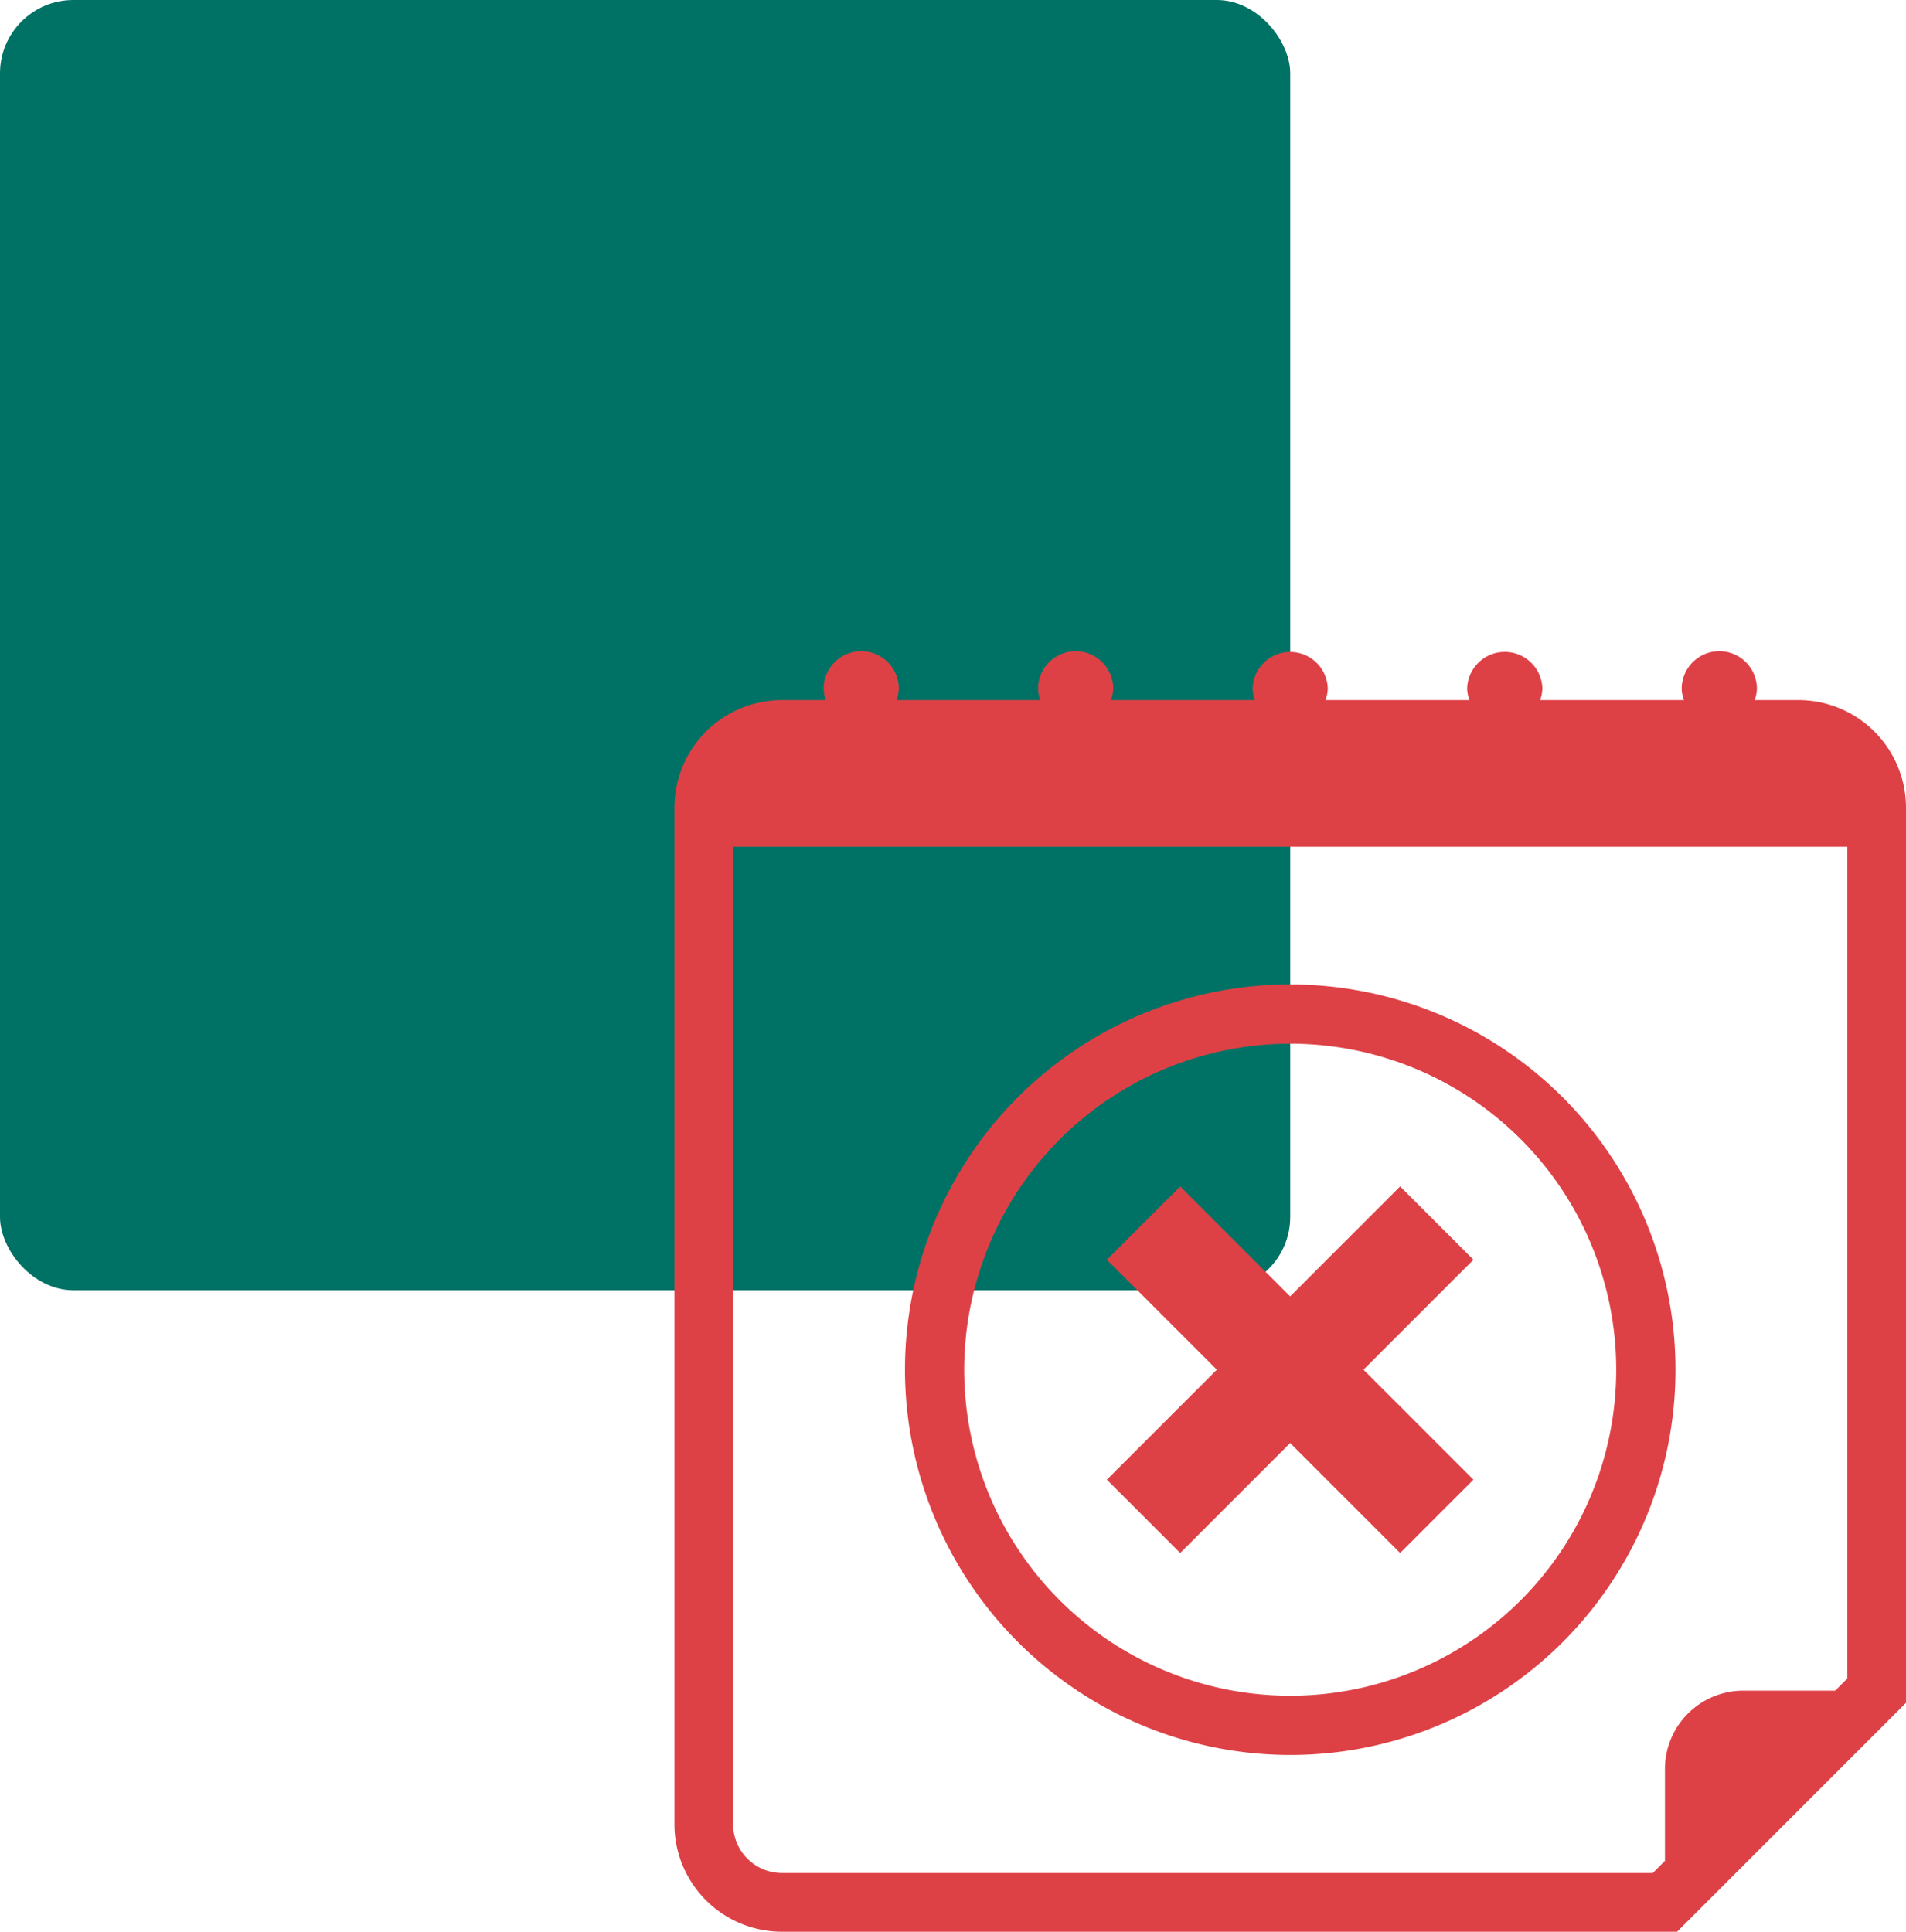 <svg xmlns="http://www.w3.org/2000/svg" width="130" height="131.75" viewBox="0 0 130 131.75">
  <g id="Group_6298" data-name="Group 6298" transform="translate(-100 -239)">
    <rect id="Rectangle_4191" data-name="Rectangle 4191" width="88" height="88" rx="5" transform="translate(100 239)" fill="#007265"/>
    <g id="cancel" transform="translate(145.375 283.417)">
      <g id="Group_6281" data-name="Group 6281" transform="translate(0.625 0)">
        <path id="Path_3234" data-name="Path 3234" d="M77.292,3.333H74.3a2.558,2.558,0,0,0,.157-.771,2.565,2.565,0,0,0-5.131,0,2.4,2.4,0,0,0,.157.771H59.668a2.558,2.558,0,0,0,.157-.771,2.567,2.567,0,0,0-5.133,0,2.479,2.479,0,0,0,.157.771H45.03a2.558,2.558,0,0,0,.157-.771,2.563,2.563,0,0,0-5.125,0,2.476,2.476,0,0,0,.155.771H30.4a2.558,2.558,0,0,0,.157-.771,2.564,2.564,0,0,0-5.128,0,2.477,2.477,0,0,0,.155.771H15.772a2.479,2.479,0,0,0,.157-.771,2.564,2.564,0,0,0-5.128,0,2.477,2.477,0,0,0,.155.771h-3A7.338,7.338,0,0,0,.625,10.667V80a7.336,7.336,0,0,0,7.333,7.333H69.012L84.625,71.72V10.667A7.338,7.338,0,0,0,77.292,3.333Zm3.333,66.728-.829.829h-6.28a5.346,5.346,0,0,0-5.333,5.333V82.5l-.829.829H7.958A3.338,3.338,0,0,1,4.625,80V13.333h76Z" transform="translate(-0.625 0)" fill="#DD4146"/>
        <path id="Path_3235" data-name="Path 3235" d="M11.686,33.691l5,5,7.5-7.5,7.5,7.5,5-5-7.5-7.5,7.5-7.5-5-5-7.5,7.5-7.5-7.5-5,5,7.5,7.5Z" transform="translate(17.81 22.81)" fill="#DD4146"/>
        <path id="Path_3236" data-name="Path 3236" d="M32.8,61.076A26.277,26.277,0,1,0,6.522,34.8,26.3,26.3,0,0,0,32.8,61.076Zm0-48.512A22.235,22.235,0,1,1,10.562,34.8,22.26,22.26,0,0,1,32.8,12.564Z" transform="translate(9.203 14.202)" fill="#DD4146"/>
      </g>
    </g>
  </g>
</svg>
